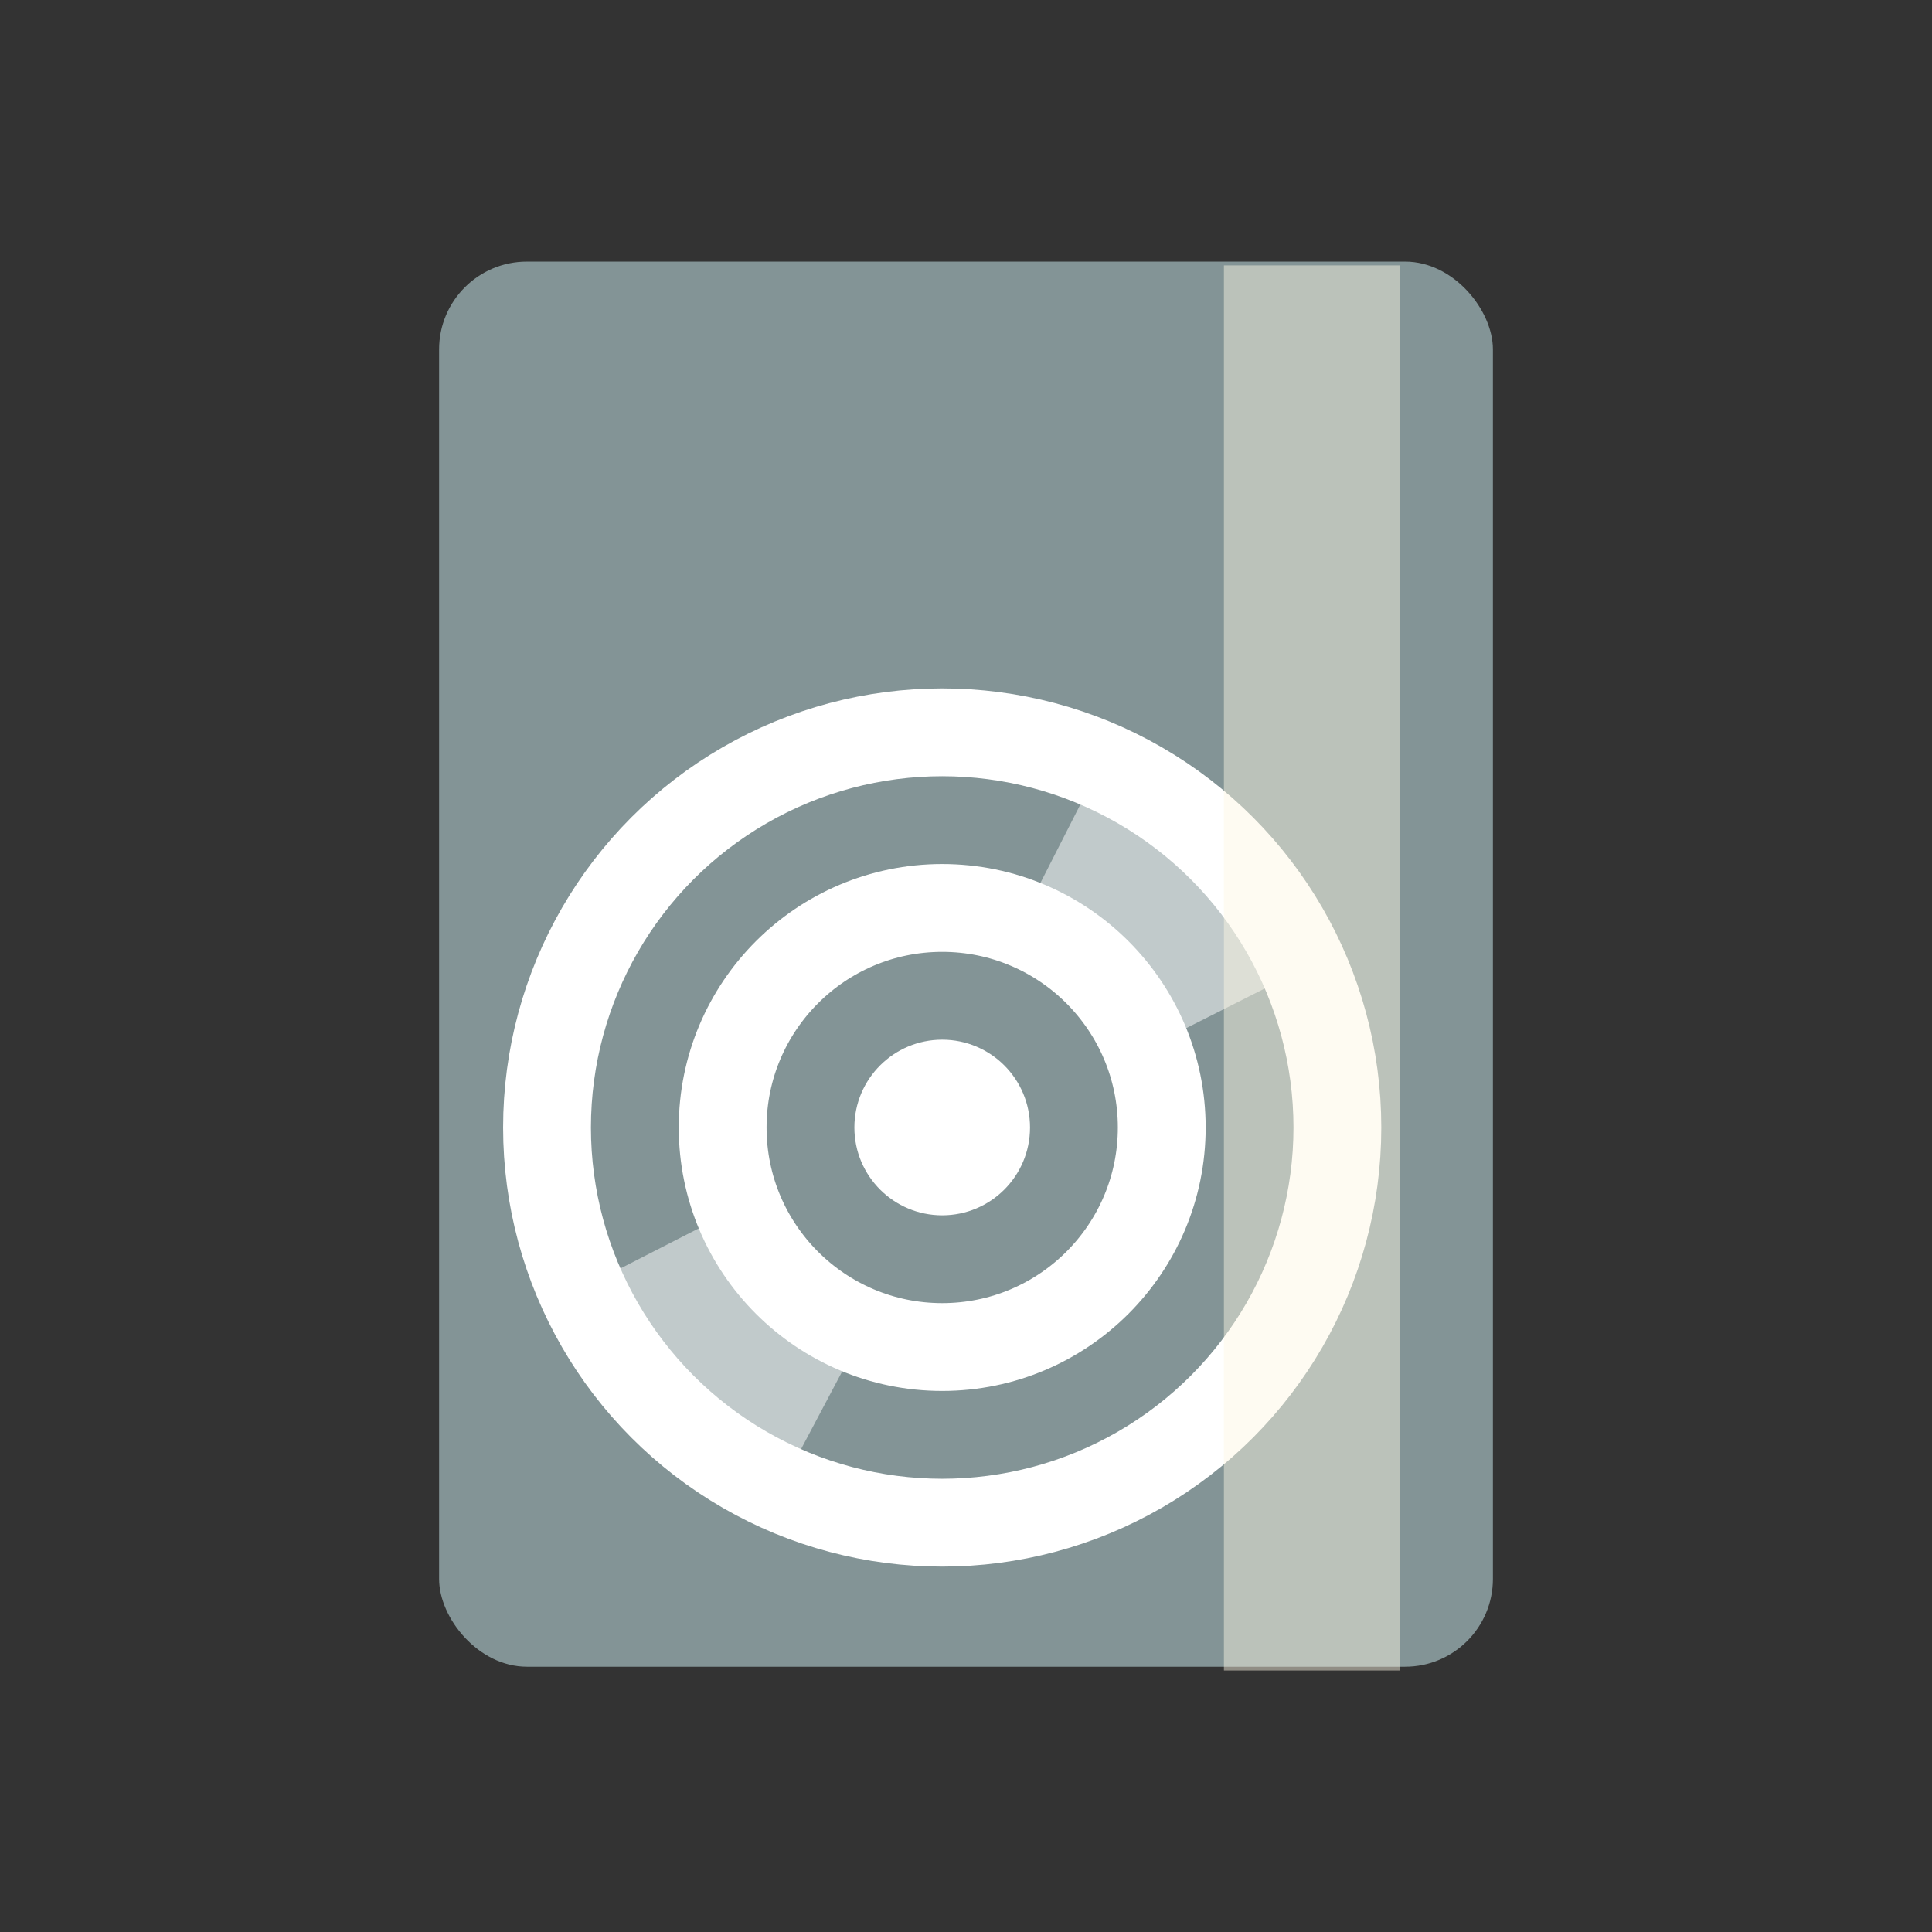 <?xml version="1.0" encoding="UTF-8" standalone="no"?>
<svg
   xmlns:dc="http://purl.org/dc/elements/1.1/"
   xmlns:cc="http://creativecommons.org/ns#"
   xmlns:rdf="http://www.w3.org/1999/02/22-rdf-syntax-ns#"
   xmlns:svg="http://www.w3.org/2000/svg"
   xmlns="http://www.w3.org/2000/svg"
   xmlns:sodipodi="http://sodipodi.sourceforge.net/DTD/sodipodi-0.dtd"
   xmlns:inkscape="http://www.inkscape.org/namespaces/inkscape"
   width="22px"
   height="22px"
   viewBox="0 0 22 22"
   version="1.1"
   id="svg2"
   inkscape:version="0.91 r13725"
   sodipodi:docname="drive-optical.svg">
  <rect x="0" y="0" width="22" height="22" fill="#333333" stroke="none"/>
  <sodipodi:namedview
     pagecolor="#ffffff"
     bordercolor="#666666"
     borderopacity="1"
     objecttolerance="10"
     gridtolerance="10"
     guidetolerance="10"
     inkscape:pageopacity="0"
     inkscape:pageshadow="2"
     inkscape:window-width="1366"
     inkscape:window-height="723"
     id="namedview38"
     showgrid="false"
     inkscape:zoom="23.424006"
     inkscape:cx="15.427896"
     inkscape:cy="11"
     inkscape:window-x="0"
     inkscape:window-y="0"
     inkscape:window-maximized="1"
     inkscape:current-layer="svg2" />
  <!-- Generator: Sketch 41.2 (35397) - http://www.bohemiancoding.com/sketch -->
  <title
     id="title4">drive-optical</title>
  <desc
     id="desc6">Created with Sketch.</desc>
  <defs
     id="defs8">
    <linearGradient
       x1="12.21"
       y1="1.866"
       x2="12.21"
       y2="17.342"
       id="linearGradient-1"
       gradientTransform="matrix(0.901,0,0,1.11,-0.683,-1.452)"
       gradientUnits="userSpaceOnUse">
      <stop
         stop-color="#9DDA00"
         offset="0%"
         id="stop11" />
      <stop
         stop-color="#73C300"
         offset="100%"
         id="stop13" />
    </linearGradient>
  </defs>
  <g
     id="g3412"
     transform="translate(25.899,0.527)">
    <rect
       id="rect4"
       style="fill:#839496;fill-opacity:1;stroke:none"
       rx="1"
       y="2.452"
       x="-20.899"
       height="16"
       width="12" />
    <g
       transform="translate(-21.17,6.312)"
       id="Group"
       style="fill:none;fill-rule:evenodd;stroke:none;stroke-width:1">
      <path
         inkscape:connector-curvature="0"
         id="Shape"
         d="m 6.304,0.924 c 0.787,0 1.532,0.173 2.206,0.477 l 0.01,-0.023 c -0.679,-0.308 -1.43,-0.485 -2.223,-0.485 -2.979,0 -5.402,2.424 -5.402,5.406 0,0.793 0.176,1.544 0.484,2.223 l 0.028,-0.013 C 1.103,7.836 0.929,7.089 0.929,6.301 0.928,3.331 3.335,0.924 6.304,0.924 l 0,0 z" />
      <path
         inkscape:connector-curvature="0"
         id="path23"
         d="m 11.199,4.087 c 0.306,0.676 0.481,1.424 0.481,2.214 0,2.969 -2.407,5.376 -5.376,5.376 -0.792,0 -1.541,-0.176 -2.218,-0.483 l -0.013,0.028 c 0.679,0.308 1.431,0.485 2.223,0.485 2.979,0 5.402,-2.424 5.402,-5.406 0,-0.793 -0.176,-1.543 -0.483,-2.222 l -0.017,0.009 0,0 z" />
      <circle
         style="fill:#ffffff"
         r="1"
         cy="6"
         cx="6"
         id="Oval" />
      <g
         style="opacity:0.5;fill:#ffffff"
         transform="translate(2,2)"
         id="Group-2">
        <path
           inkscape:connector-curvature="0"
           id="path27"
           d="M 6.122,3.2 8,2.252 C 7.546,1.254 6.74,0.451 5.737,0 L 4.8,1.84 C 5.393,2.119 6.125,3.206 6.122,3.2 l 0,0 z" />
        <path
           inkscape:connector-curvature="0"
           id="path29"
           d="M 1.909,4.8 0,5.777 C 0.444,6.761 1.233,7.553 2.214,8 L 3.2,6.138 C 2.627,5.866 2.166,5.392 1.909,4.8 l 0,0 z" />
      </g>
      <path
         style="fill:#ffffff"
         inkscape:connector-curvature="0"
         d=""
         id="path31" />
      <circle
         style="stroke:#ffffff"
         r="4.5"
         cy="6"
         cx="6"
         id="ellipse33" />
      <circle
         style="stroke:#ffffff"
         r="2.5"
         cy="6"
         cx="6"
         id="ellipse35" />
    </g>
    <rect
       id="rect6"
       style="opacity:0.464;fill:#fdf6e3;fill-opacity:1;stroke:none"
       y="2.495"
       x="-11.962"
       height="16"
       width="2" />
  </g>
</svg>
